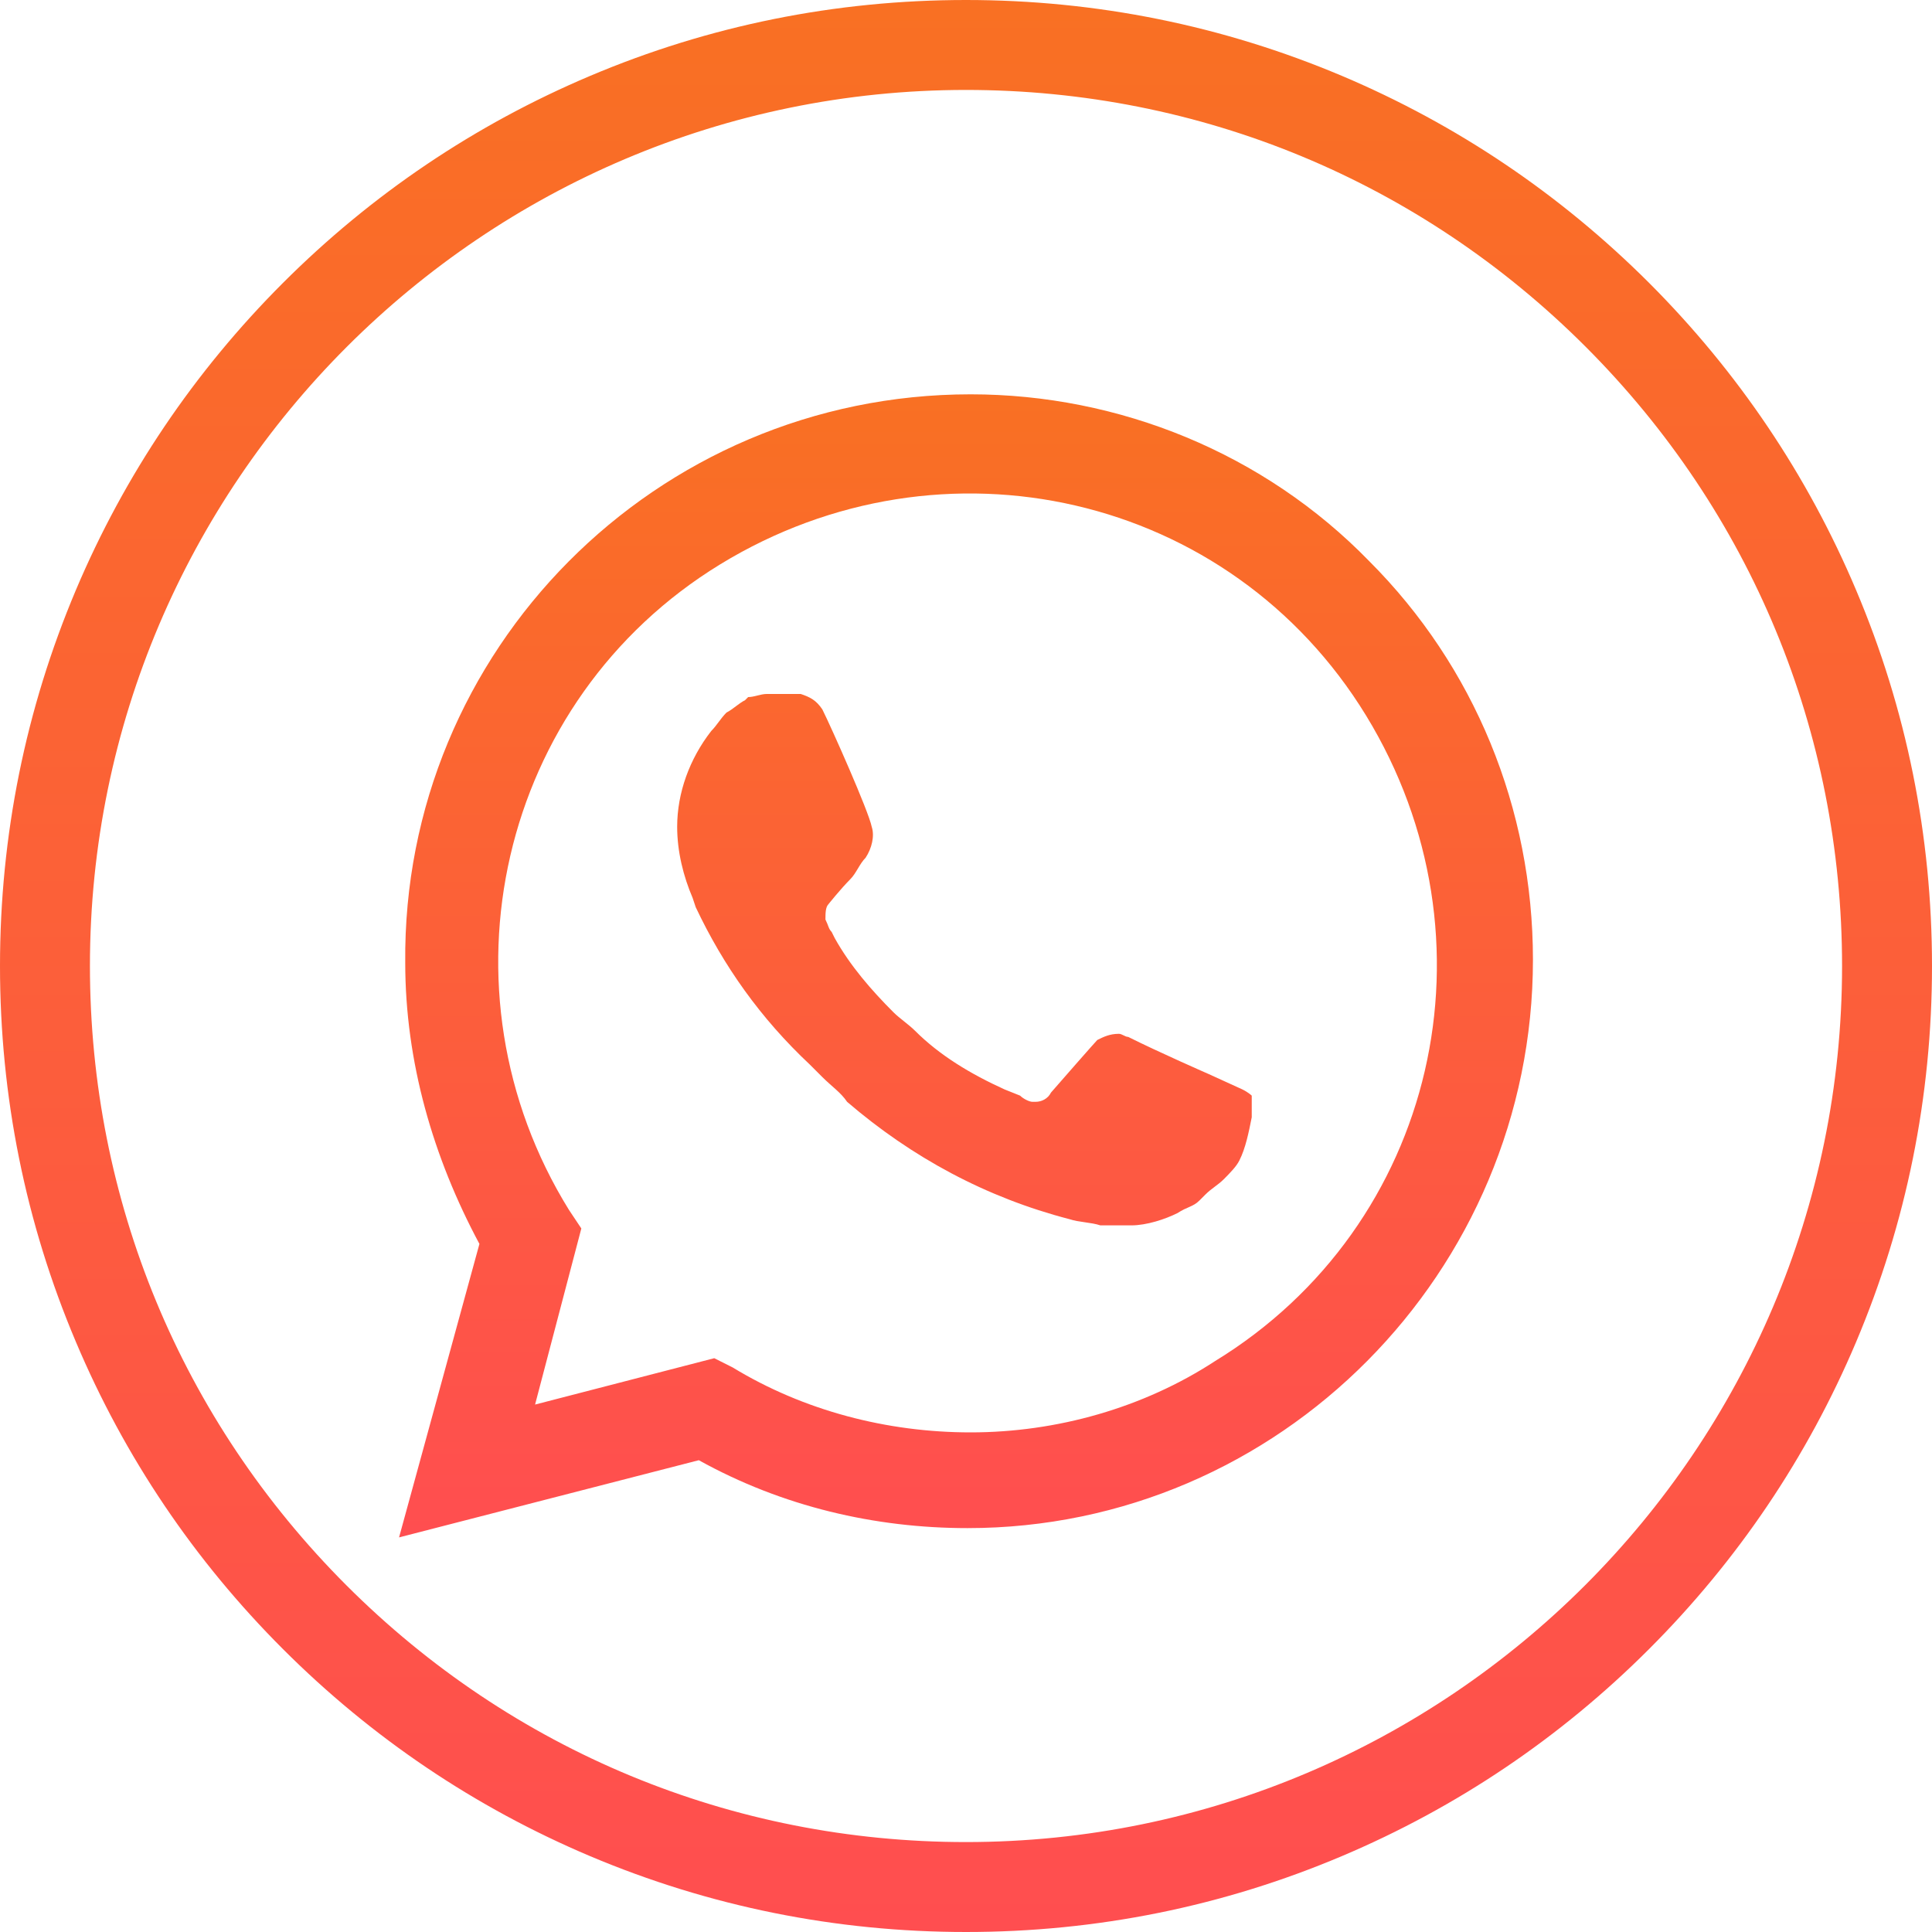 <svg xmlns="http://www.w3.org/2000/svg" width="20" height="20" viewBox="0 0 20 20" fill="none">
  <g clip-path="url(#clip0_16_104)">
    <path d="M19.214 6.108C18.711 4.917 17.99 3.848 17.072 2.929C16.153 2.011 15.084 1.29 13.893 0.786C12.66 0.265 11.35 7.8125e-05 10 0C8.65 0 7.341 0.264 6.108 0.786C4.917 1.29 3.847 2.011 2.929 2.929C2.011 3.847 1.29 4.916 0.786 6.107C0.265 7.34 7.81423e-05 8.65 1.73086e-08 9.999C-7.81077e-05 11.349 0.264 12.659 0.786 13.892C1.289 15.083 2.01 16.152 2.929 17.071C3.847 17.989 4.916 18.71 6.107 19.214C7.34 19.735 8.65 20 10 20H10C11.35 20 12.659 19.736 13.892 19.214C15.083 18.71 16.153 17.989 17.071 17.071C17.989 16.153 18.71 15.084 19.214 13.893C19.735 12.66 20 11.35 20 10.001C20 8.651 19.736 7.341 19.214 6.108ZM10 19.069H9.999C7.577 19.069 5.3 18.125 3.587 16.412C1.874 14.699 0.931 12.422 0.931 9.999C0.931 4.999 5 0.931 10.001 0.931C12.423 0.931 14.7 1.875 16.413 3.588C18.126 5.301 19.069 7.578 19.069 10.001C19.069 15.001 15 19.069 10 19.069Z" fill="url(#paint0_linear_16_104)"/>
    <path d="M14.174 5.809C13.086 4.69 11.583 4.082 10.048 4.082C6.786 4.082 4.163 6.736 4.195 9.967C4.195 10.99 4.483 11.982 4.963 12.877L4.131 15.915L7.234 15.116C8.097 15.595 9.056 15.819 10.016 15.819C13.246 15.819 15.869 13.165 15.869 9.935C15.869 8.368 15.261 6.896 14.174 5.809ZM10.048 14.828C9.184 14.828 8.321 14.604 7.585 14.156L7.394 14.06L5.539 14.54L6.018 12.717L5.89 12.525C4.483 10.254 5.155 7.248 7.457 5.841C9.76 4.434 12.734 5.106 14.142 7.408C15.549 9.711 14.877 12.685 12.575 14.092C11.839 14.572 10.943 14.828 10.048 14.828ZM12.862 11.278L12.511 11.118C12.511 11.118 11.999 10.894 11.679 10.734C11.647 10.734 11.615 10.702 11.583 10.702C11.487 10.702 11.423 10.734 11.359 10.766C11.359 10.766 11.327 10.798 10.88 11.31C10.848 11.374 10.783 11.406 10.72 11.406H10.688C10.655 11.406 10.592 11.374 10.56 11.342L10.4 11.278C10.048 11.118 9.728 10.926 9.472 10.67C9.408 10.606 9.312 10.542 9.248 10.478C9.024 10.254 8.801 9.999 8.641 9.711L8.609 9.647C8.577 9.615 8.577 9.583 8.545 9.519C8.545 9.455 8.545 9.391 8.577 9.359C8.577 9.359 8.705 9.199 8.801 9.103C8.865 9.039 8.897 8.943 8.961 8.879C9.024 8.783 9.056 8.655 9.024 8.559C8.993 8.4 8.609 7.536 8.513 7.344C8.449 7.248 8.385 7.216 8.289 7.184H8.193C8.129 7.184 8.033 7.184 7.937 7.184C7.873 7.184 7.809 7.216 7.745 7.216L7.713 7.248C7.649 7.28 7.585 7.344 7.521 7.376C7.457 7.44 7.425 7.504 7.362 7.568C7.138 7.856 7.01 8.208 7.01 8.559C7.01 8.815 7.074 9.071 7.17 9.295L7.202 9.391C7.489 9.999 7.873 10.542 8.385 11.022L8.513 11.15C8.609 11.246 8.705 11.31 8.769 11.406C9.44 11.982 10.208 12.397 11.072 12.621C11.167 12.653 11.295 12.653 11.391 12.685C11.487 12.685 11.615 12.685 11.711 12.685C11.871 12.685 12.063 12.621 12.191 12.557C12.287 12.493 12.351 12.493 12.415 12.429L12.479 12.365C12.543 12.301 12.607 12.269 12.671 12.205C12.734 12.141 12.798 12.077 12.83 12.013C12.894 11.886 12.926 11.726 12.958 11.566C12.958 11.502 12.958 11.406 12.958 11.342C12.958 11.342 12.926 11.31 12.862 11.278Z" fill="url(#paint1_linear_16_104)"/>
  </g>
  <defs>
    <linearGradient id="paint0_linear_16_104" x1="10" y1="0" x2="10" y2="20" gradientUnits="userSpaceOnUse">
      <stop stop-color="#F97023"/>
      <stop offset="1" stop-color="#FF4E50"/>
    </linearGradient>
    <linearGradient id="paint1_linear_16_104" x1="10" y1="4.082" x2="10" y2="15.915" gradientUnits="userSpaceOnUse">
      <stop stop-color="#F97023"/>
      <stop offset="1" stop-color="#FF4E50"/>
    </linearGradient>
    <clipPath id="clip0_16_104">
      <rect width="20" height="20" fill="white"/>
    </clipPath>
  </defs>
</svg>